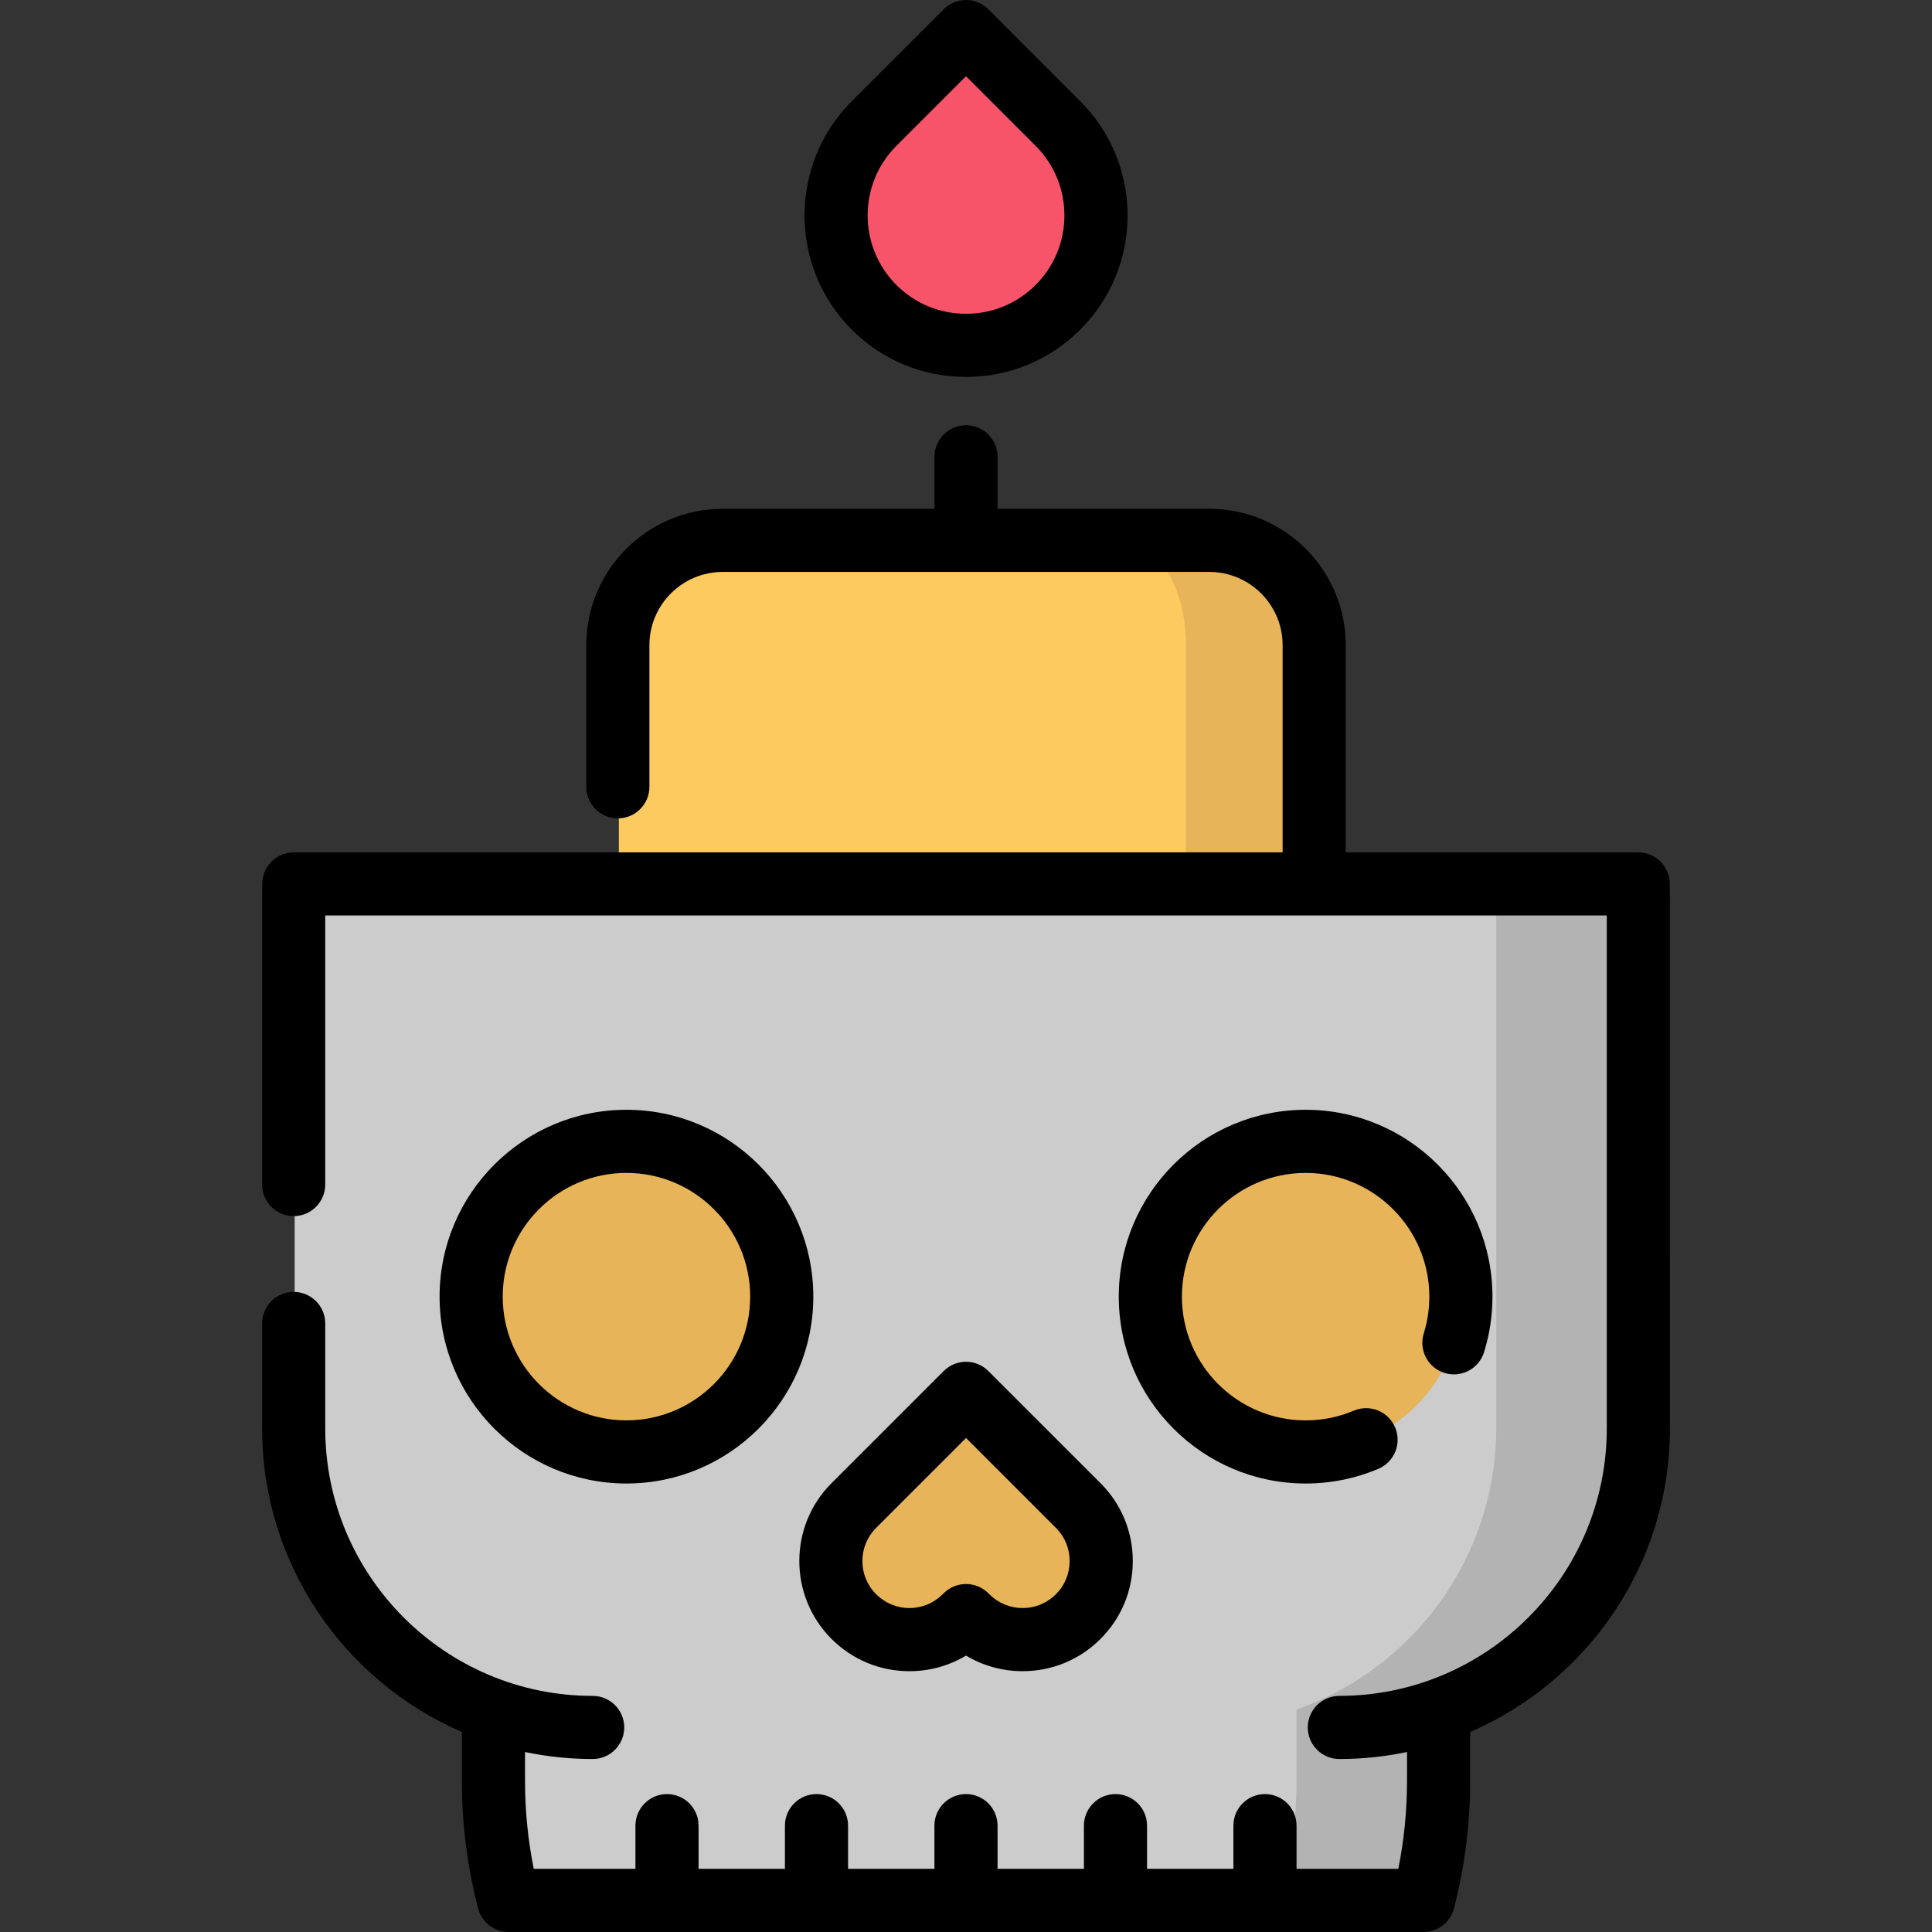 <?xml version="1.0" encoding="iso-8859-1"?>
<!-- Generator: Adobe Illustrator 19.0.0, SVG Export Plug-In . SVG Version: 6.00 Build 0)  -->
<svg version="1.1" id="Layer_1" xmlns="http://www.w3.org/2000/svg" xmlns:xlink="http://www.w3.org/1999/xlink" x="0px" y="0px"
	 viewBox="0 0 512.001 512.001" style="enable-background:new 0 0 512.001 512.001;" xml:space="preserve">
<rect x="0" y="0" width="512.001" height="512.001" fill="#333333" stroke="none"/>
<path style="fill:#F75469;" d="M280.624,32.479c6.726,6.726,10.095,15.538,10.095,24.351c0,8.823-3.369,17.635-10.095,24.362
	c-6.726,6.726-15.538,10.084-24.351,10.084c-8.823,0-17.635-3.358-24.362-10.084c-13.452-13.452-13.452-35.26,0-48.712
	l24.362-24.362L280.624,32.479z"/>
<path style="fill:#FCCA5F;" d="M348.545,170.741v63.258H164.003v-63.258c0-15.349,12.437-27.786,27.786-27.786h128.97
	C336.107,142.954,348.545,155.392,348.545,170.741z"/>
<path style="fill:#E8B459;" d="M320.759,142.954h-23.948c9.649,0,17.467,12.437,17.467,27.786v63.258h34.267v-63.258
	C348.545,155.392,336.107,142.954,320.759,142.954z"/>
<g>
	<polygon style="fill:#CCCCCC;" points="135.068,503.386 135.066,503.383 135.045,503.383 	"/>
	<path style="fill:#CCCCCC;" d="M434.399,233.999H78.141c-0.03,1.345-0.051,2.693-0.051,4.046v140.257
		c0,34.543,22.11,63.906,52.943,74.753v18.687c0,10.936,1.402,21.541,4.035,31.64h242.416l-0.008,0.003h0.012
		c2.62-10.101,4.023-20.706,4.023-31.643v-18.688h-0.001c30.833-10.848,52.941-40.21,52.941-74.752V238.044
		C434.45,236.691,434.429,235.344,434.399,233.999z"/>
</g>
<g>
	<polygon style="fill:#F2F2F2;" points="135.045,503.385 135.045,503.382 135.023,503.382 	"/>
	<polygon style="fill:#F2F2F2;" points="377.472,503.385 377.473,503.382 377.495,503.382 	"/>
</g>
<path style="fill:#B3B3B3;" d="M339.546,503.382h37.926c2.632-10.106,4.038-20.703,4.038-31.646v-18.684
	c30.831-10.842,52.94-40.212,52.94-74.747V238.047c0-1.361-0.022-2.699-0.056-4.049h-37.926c0.033,1.35,0.056,2.688,0.056,4.049
	v140.258c0,34.535-22.108,63.905-52.94,74.747v18.684C343.584,482.679,342.179,493.276,339.546,503.382z"/>
<g>
	<path style="fill:#E8B459;" d="M286.001,398.719c4.071,4.06,6.102,9.392,6.102,14.724s-2.03,10.664-6.102,14.724
		c-8.132,8.132-21.316,8.132-29.448,0l-0.279-0.268l-0.279,0.268c-4.071,4.06-9.392,6.102-14.724,6.102s-10.653-2.041-14.724-6.102
		c-8.132-8.132-8.132-21.317,0-29.448l0.279-0.268l29.448-29.448l29.448,29.448L286.001,398.719z"/>
	<path style="fill:#E8B459;" d="M346.269,302.22c22.733,0,41.149,18.427,41.149,41.149c0,22.733-18.416,41.161-41.149,41.161
		s-41.149-18.427-41.149-41.161C305.12,320.648,323.536,302.22,346.269,302.22z"/>
	<path style="fill:#E8B459;" d="M166.278,302.22c22.733,0,41.161,18.427,41.161,41.149c0,22.733-18.427,41.161-41.161,41.161
		c-22.722,0-41.149-18.427-41.149-41.161C125.129,320.648,143.556,302.22,166.278,302.22z"/>
</g>
<path d="M256.005,99.89c11.435,0,22.183-4.451,30.267-12.533c8.089-8.09,12.544-18.844,12.544-30.278
	c0-11.427-4.455-22.174-12.543-30.265L261.922,2.452C260.353,0.882,258.226,0,256.006,0l0,0c-2.22,0-4.347,0.881-5.916,2.451
	l-24.362,24.362c-16.692,16.692-16.692,43.852,0,60.544C233.811,95.439,244.564,99.89,256.005,99.89z M237.56,38.643l18.445-18.444
	l18.434,18.443c0,0,0.001,0,0.001,0.001c4.929,4.929,7.645,11.477,7.645,18.435c0,6.966-2.715,13.517-7.644,18.446
	c-4.923,4.923-11.469,7.633-18.435,7.633c-6.973,0-13.524-2.711-18.446-7.633C227.391,65.356,227.391,48.812,237.56,38.643z"/>
<path d="M442.495,234.061c-0.102-4.547-3.816-8.18-8.364-8.18h-77.488v-54.892c0-19.934-16.218-36.152-36.152-36.152h-56.122
	v-13.778c0-4.62-3.746-8.366-8.366-8.366c-4.62,0-8.366,3.746-8.366,8.366v13.778h-56.116c-19.934,0-36.152,16.218-36.152,36.152
	v37.523c0,4.62,3.746,8.366,8.366,8.366c4.62,0,8.366-3.746,8.366-8.366v-37.523c0-10.708,8.712-19.42,19.42-19.42h64.449
	c0.011,0,0.021,0.001,0.032,0.001c0.011,0,0.021-0.001,0.032-0.001h64.456c10.708,0,19.42,8.712,19.42,19.42v54.892H77.873
	c-4.548,0-8.262,3.633-8.364,8.18c-0.031,1.408-0.054,2.817-0.054,4.231v75.626c0,4.62,3.746,8.366,8.366,8.366
	c4.62,0,8.366-3.746,8.366-8.366v-71.305h339.628V378.55c0,39.08-31.794,70.874-70.874,70.874c-4.62,0-8.366,3.746-8.366,8.366
	c0,4.62,3.746,8.366,8.366,8.366c6.145,0,12.143-0.642,17.934-1.853v7.687c0,7.839-0.776,15.641-2.312,23.274h-26.966v-11.444
	c0-4.62-3.746-8.366-8.366-8.366c-4.62,0-8.366,3.746-8.366,8.366v11.445H303.98v-11.444c0-4.62-3.746-8.366-8.366-8.366
	c-4.62,0-8.366,3.746-8.366,8.366v11.444h-22.886v-11.444c0-4.62-3.746-8.366-8.366-8.366c-4.62,0-8.366,3.746-8.366,8.366v11.444
	h-22.886v-11.444c0-4.62-3.746-8.366-8.366-8.366c-4.62,0-8.366,3.746-8.366,8.366v11.444h-22.886v-11.444
	c0-4.62-3.746-8.366-8.366-8.366c-4.62,0-8.366,3.746-8.366,8.366v11.444h-26.945c-1.54-7.622-2.319-15.425-2.319-23.274v-7.686
	c5.79,1.209,11.787,1.852,17.931,1.852c4.62,0,8.366-3.746,8.366-8.366c0-4.62-3.746-8.366-8.366-8.366
	c-39.08,0-70.874-31.794-70.874-70.874v-27.823c0-4.62-3.746-8.366-8.366-8.366s-8.366,3.746-8.366,8.366v27.823
	c0,35.998,21.831,66.982,52.942,80.442v12.999c0,11.285,1.411,22.492,4.193,33.318c0.692,3.373,3.435,6.083,6.997,6.604
	c0.405,0.059,0.81,0.088,1.211,0.088c0.079,0,0.16-0.001,0.238-0.003h241.945c0.078,0.002,0.157,0.003,0.235,0.003
	c3.812,0,7.14-2.576,8.098-6.264c2.848-10.975,4.291-22.328,4.291-33.745v-13.001c31.11-13.459,52.94-44.442,52.94-80.439V238.293
	C442.548,236.878,442.526,235.469,442.495,234.061z"/>
<path d="M166.009,294.103c-27.303,0-49.515,22.212-49.515,49.515c0,27.309,22.212,49.527,49.515,49.527
	c27.309,0,49.527-22.218,49.527-49.527C215.537,316.315,193.319,294.103,166.009,294.103z M166.009,376.413
	c-18.077,0-32.783-14.712-32.783-32.795c0-18.077,14.706-32.783,32.783-32.783c18.083,0,32.795,14.706,32.795,32.784
	C198.805,361.701,184.093,376.413,166.009,376.413z"/>
<path d="M382.818,363.849c4.411,1.372,9.101-1.092,10.472-5.506c1.477-4.752,2.226-9.706,2.226-14.724
	c0-27.303-22.212-49.515-49.515-49.515s-49.515,22.212-49.515,49.515c0,27.309,22.213,49.527,49.515,49.527
	c6.682,0,13.168-1.311,19.28-3.896c4.256-1.8,6.245-6.708,4.445-10.964c-1.799-4.255-6.71-6.248-10.964-4.445
	c-4.038,1.708-8.33,2.573-12.761,2.573c-18.077,0-32.783-14.712-32.783-32.795c0-18.077,14.707-32.784,32.783-32.784
	c18.076,0,32.784,14.706,32.784,32.784c0,3.332-0.495,6.615-1.472,9.758C375.941,357.787,378.406,362.477,382.818,363.849z"/>
<path d="M291.522,392.93l-29.602-29.593c-1.568-1.569-3.697-2.451-5.915-2.451c-2.219,0-4.347,0.881-5.915,2.451l-29.387,29.387
	l-0.215,0.206c-0.042,0.04-0.084,0.081-0.125,0.123c-11.381,11.381-11.381,29.899,0.008,41.288
	c5.525,5.509,12.851,8.544,20.632,8.544c5.363,0,10.51-1.441,15.001-4.142c4.485,2.697,9.635,4.138,15.005,4.138
	c7.797,0,15.127-3.036,20.632-8.541c5.52-5.505,8.56-12.838,8.56-20.647s-3.041-15.142-8.56-20.648
	C291.602,393.006,291.563,392.968,291.522,392.93z M279.817,422.501c-2.353,2.353-5.481,3.649-8.809,3.649
	c-3.327,0-6.455-1.295-8.808-3.649c-0.041-0.041-0.083-0.083-0.125-0.123l-0.279-0.268c-3.236-3.103-8.344-3.103-11.581,0
	l-0.279,0.268c-0.04,0.038-0.079,0.076-0.117,0.115c-2.366,2.36-5.497,3.66-8.817,3.66c-3.32,0-6.45-1.3-8.808-3.651
	c-2.353-2.353-3.649-5.481-3.649-8.808c0-3.302,1.276-6.408,3.595-8.755l0.207-0.199c0.042-0.04,0.084-0.081,0.125-0.123
	l23.533-23.533l23.533,23.533c0.041,0.041,0.083,0.083,0.125,0.123l0.212,0.204c2.318,2.338,3.593,5.442,3.593,8.75
	C283.469,417.024,282.175,420.149,279.817,422.501z"/>
<g>
</g>
<g>
</g>
<g>
</g>
<g>
</g>
<g>
</g>
<g>
</g>
<g>
</g>
<g>
</g>
<g>
</g>
<g>
</g>
<g>
</g>
<g>
</g>
<g>
</g>
<g>
</g>
<g>
</g>
</svg>
